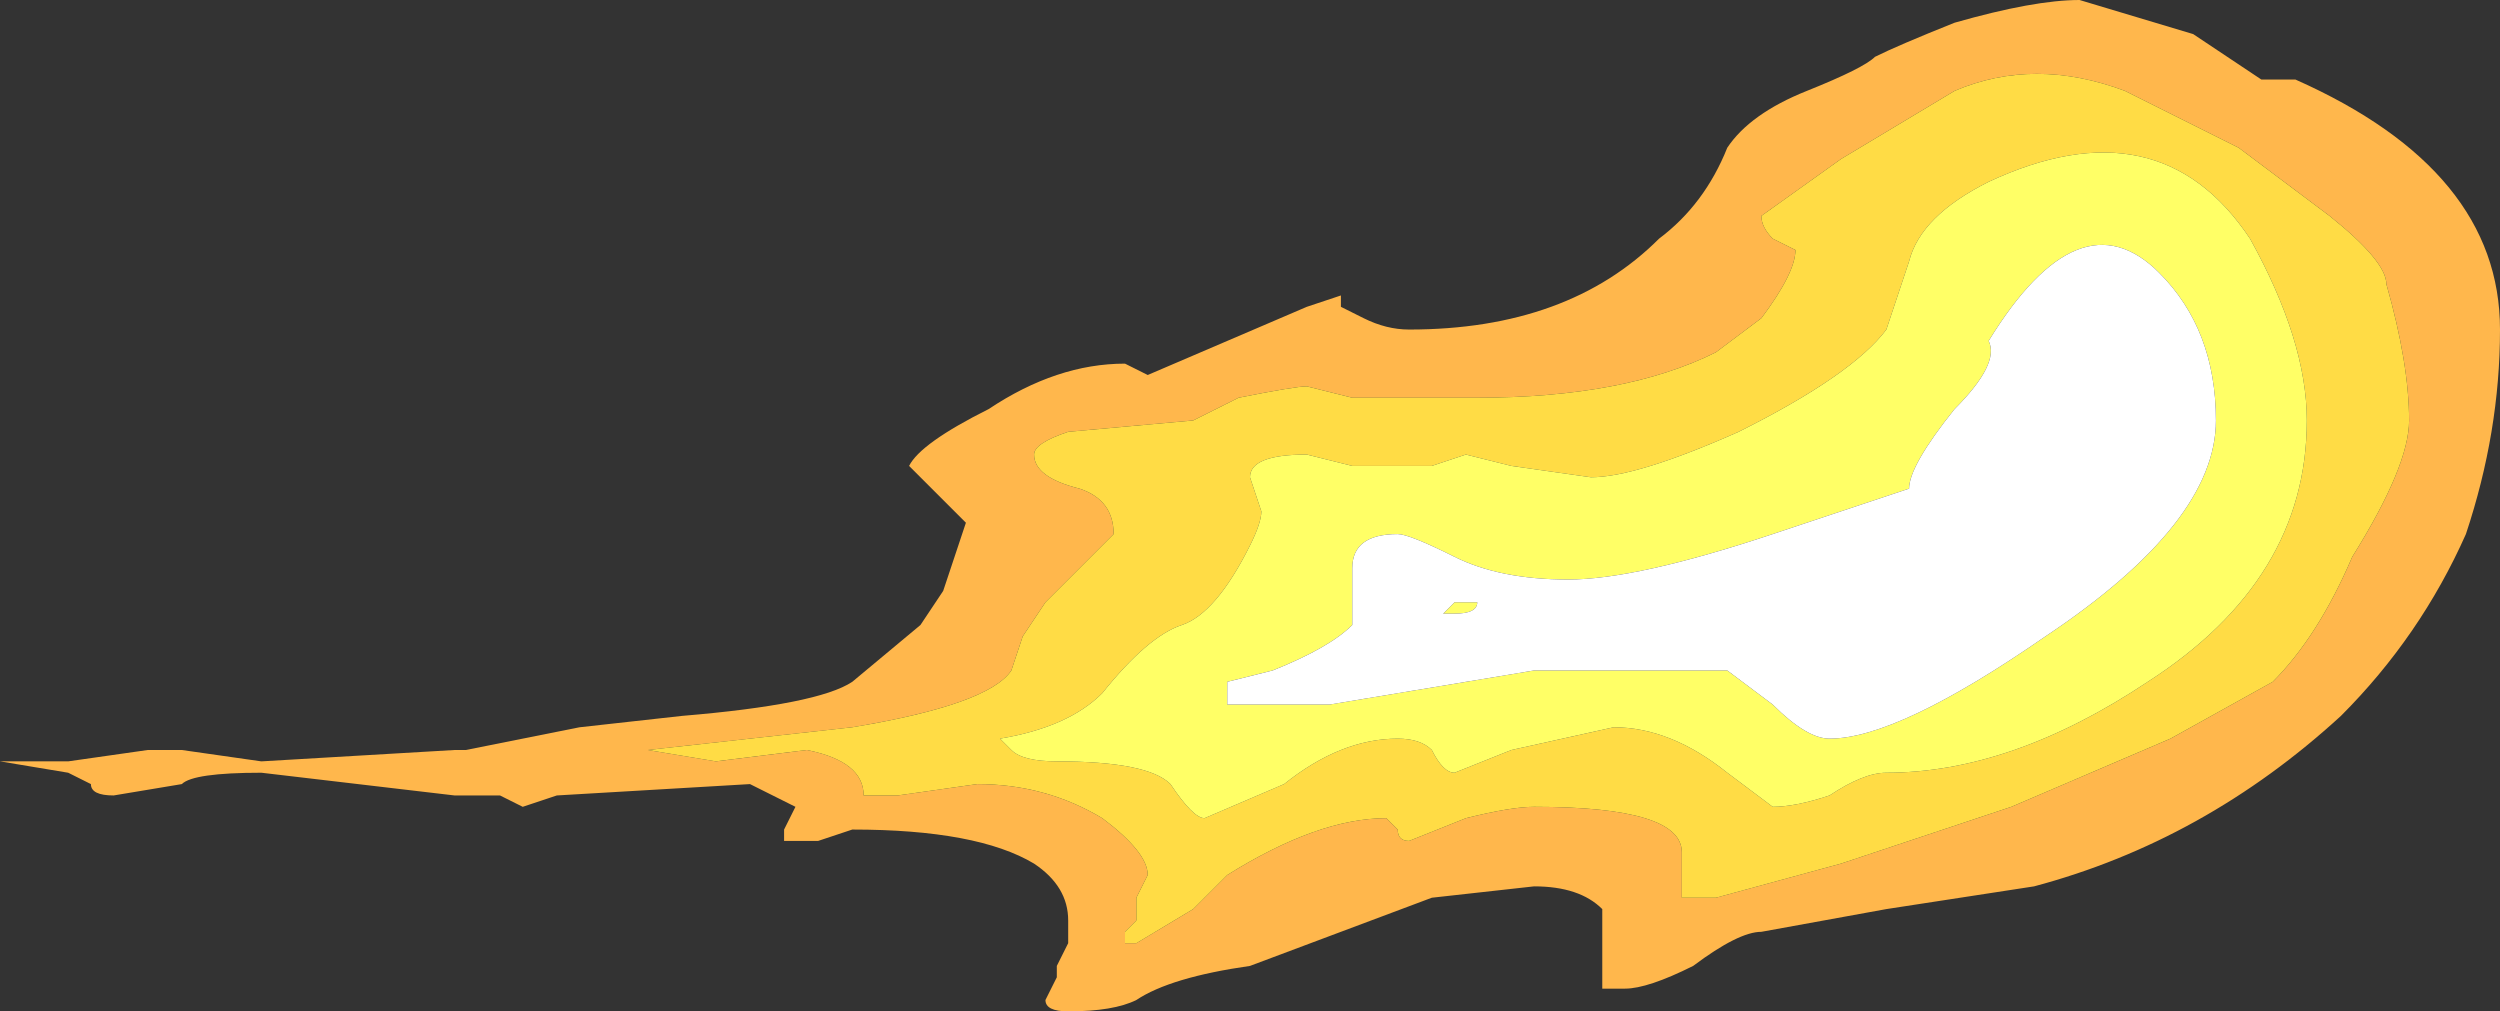 <?xml version="1.0" encoding="UTF-8" standalone="no"?>
<svg xmlns:ffdec="https://www.free-decompiler.com/flash" xmlns:xlink="http://www.w3.org/1999/xlink" ffdec:objectType="shape" height="4.45px" width="11.0px" xmlns="http://www.w3.org/2000/svg">
  <rect width="100%" height="100%" fill="#333333" stroke="none"/>
  <g transform="matrix(1.0, 0.0, 0.0, 1.0, 0.0, 3.35)">
    <path d="M1.15 0.0 L2.0 -0.05 2.05 -0.05 2.55 -0.15 3.0 -0.2 Q3.6 -0.25 3.75 -0.35 L4.05 -0.6 4.15 -0.75 4.25 -1.05 4.0 -1.3 Q4.05 -1.4 4.35 -1.55 4.65 -1.75 4.95 -1.75 L5.05 -1.7 5.75 -2.0 5.9 -2.05 5.9 -2.0 6.0 -1.95 Q6.1 -1.9 6.2 -1.9 6.9 -1.9 7.3 -2.3 7.5 -2.45 7.6 -2.7 7.7 -2.85 7.95 -2.95 8.2 -3.05 8.25 -3.1 8.35 -3.15 8.6 -3.25 8.95 -3.35 9.15 -3.35 L9.65 -3.2 9.95 -3.0 10.1 -3.0 Q11.0 -2.6 11.0 -1.9 11.0 -1.45 10.85 -1.0 10.65 -0.55 10.3 -0.2 9.7 0.35 8.95 0.55 L8.3 0.65 7.75 0.75 Q7.65 0.75 7.45 0.9 7.25 1.0 7.15 1.0 L7.05 1.0 7.05 0.65 Q6.95 0.55 6.75 0.55 L6.3 0.6 5.5 0.9 Q5.15 0.95 5.0 1.05 4.9 1.1 4.7 1.1 4.6 1.1 4.6 1.05 L4.65 0.95 4.65 0.9 4.7 0.8 4.7 0.7 Q4.7 0.55 4.55 0.45 4.3 0.3 3.75 0.3 L3.6 0.35 3.45 0.35 3.45 0.3 3.5 0.2 3.3 0.1 2.45 0.15 2.3 0.2 2.2 0.15 2.0 0.15 1.15 0.05 Q0.85 0.05 0.8 0.1 L0.5 0.15 Q0.4 0.15 0.4 0.1 L0.3 0.05 0.0 0.0 0.3 0.0 0.65 -0.05 0.8 -0.05 1.15 0.0 M4.55 -1.35 Q4.55 -1.25 4.75 -1.2 4.9 -1.15 4.9 -1.0 L4.6 -0.7 4.5 -0.55 4.45 -0.4 Q4.35 -0.25 3.75 -0.15 L2.85 -0.05 3.15 0.0 3.55 -0.05 Q3.8 0.0 3.8 0.15 L3.95 0.15 4.3 0.1 Q4.6 0.1 4.85 0.25 5.05 0.4 5.05 0.5 L5.0 0.6 5.0 0.7 4.95 0.75 4.95 0.8 5.0 0.8 5.25 0.65 5.4 0.5 Q5.8 0.25 6.1 0.25 L6.15 0.3 Q6.15 0.35 6.2 0.35 L6.45 0.25 Q6.65 0.2 6.75 0.2 7.4 0.2 7.4 0.4 L7.4 0.5 Q7.4 0.55 7.4 0.6 L7.55 0.6 8.1 0.45 8.85 0.2 9.55 -0.1 10.0 -0.35 Q10.2 -0.55 10.35 -0.9 10.6 -1.3 10.6 -1.5 10.6 -1.75 10.5 -2.1 10.5 -2.2 10.25 -2.4 L9.85 -2.7 9.35 -2.95 Q8.95 -3.1 8.6 -2.95 L8.1 -2.65 7.75 -2.4 Q7.75 -2.35 7.8 -2.3 L7.9 -2.25 Q7.9 -2.15 7.75 -1.95 L7.55 -1.8 Q7.15 -1.6 6.5 -1.6 L5.95 -1.6 5.75 -1.65 Q5.7 -1.65 5.45 -1.6 L5.25 -1.5 4.7 -1.45 Q4.55 -1.4 4.55 -1.35" fill="#ffb74c" fill-rule="evenodd" stroke="none"/>
    <path d="M4.55 -1.35 Q4.55 -1.4 4.7 -1.45 L5.25 -1.5 5.45 -1.6 Q5.7 -1.65 5.75 -1.65 L5.95 -1.6 6.5 -1.6 Q7.15 -1.6 7.55 -1.8 L7.75 -1.95 Q7.9 -2.15 7.9 -2.25 L7.8 -2.3 Q7.75 -2.35 7.75 -2.4 L8.1 -2.65 8.6 -2.95 Q8.95 -3.1 9.35 -2.95 L9.85 -2.7 10.25 -2.4 Q10.5 -2.2 10.5 -2.1 10.6 -1.75 10.6 -1.5 10.6 -1.3 10.35 -0.9 10.2 -0.55 10.0 -0.35 L9.55 -0.1 8.85 0.2 8.1 0.45 7.55 0.6 7.4 0.6 Q7.4 0.55 7.4 0.5 L7.4 0.4 Q7.4 0.2 6.75 0.2 6.65 0.2 6.45 0.25 L6.2 0.35 Q6.15 0.35 6.15 0.3 L6.1 0.25 Q5.8 0.25 5.4 0.5 L5.25 0.65 5.0 0.8 4.95 0.8 4.95 0.75 5.0 0.7 5.0 0.6 5.05 0.5 Q5.05 0.4 4.85 0.25 4.6 0.1 4.3 0.1 L3.95 0.15 3.8 0.15 Q3.8 0.0 3.55 -0.05 L3.15 0.0 2.85 -0.05 3.75 -0.15 Q4.35 -0.25 4.45 -0.4 L4.5 -0.55 4.6 -0.7 4.9 -1.0 Q4.9 -1.15 4.75 -1.2 4.55 -1.25 4.55 -1.35 M4.45 -0.05 Q4.5 0.0 4.65 0.0 5.05 0.0 5.15 0.1 5.25 0.25 5.3 0.25 L5.65 0.1 Q5.9 -0.1 6.15 -0.1 6.25 -0.1 6.3 -0.05 6.35 0.05 6.4 0.05 L6.65 -0.05 7.1 -0.15 Q7.35 -0.15 7.6 0.05 L7.8 0.2 Q7.9 0.2 8.05 0.15 8.2 0.05 8.3 0.05 8.85 0.05 9.45 -0.35 10.15 -0.8 10.15 -1.5 10.15 -1.85 9.9 -2.3 9.5 -2.9 8.75 -2.55 8.45 -2.4 8.4 -2.2 L8.3 -1.9 Q8.15 -1.7 7.65 -1.45 7.2 -1.25 7.0 -1.25 L6.65 -1.3 6.45 -1.35 6.3 -1.3 5.95 -1.3 5.75 -1.35 Q5.5 -1.35 5.5 -1.25 L5.55 -1.1 Q5.55 -1.05 5.5 -0.95 5.35 -0.65 5.2 -0.6 5.05 -0.55 4.85 -0.3 4.7 -0.15 4.4 -0.1 L4.45 -0.05" fill="#ffdc45" fill-rule="evenodd" stroke="none"/>
    <path d="M4.45 -0.05 L4.4 -0.1 Q4.7 -0.15 4.85 -0.3 5.05 -0.55 5.2 -0.6 5.35 -0.65 5.5 -0.95 5.55 -1.05 5.55 -1.1 L5.5 -1.25 Q5.5 -1.35 5.75 -1.35 L5.95 -1.3 6.3 -1.3 6.45 -1.35 6.65 -1.3 7.0 -1.25 Q7.2 -1.25 7.65 -1.45 8.15 -1.7 8.3 -1.9 L8.4 -2.2 Q8.45 -2.4 8.75 -2.55 9.5 -2.9 9.9 -2.3 10.15 -1.85 10.15 -1.5 10.15 -0.8 9.45 -0.35 8.85 0.05 8.3 0.05 8.2 0.05 8.05 0.15 7.9 0.2 7.8 0.2 L7.6 0.05 Q7.35 -0.15 7.1 -0.15 L6.65 -0.05 6.4 0.05 Q6.35 0.05 6.3 -0.05 6.25 -0.1 6.15 -0.1 5.9 -0.1 5.65 0.1 L5.3 0.25 Q5.25 0.25 5.15 0.1 5.05 0.0 4.65 0.0 4.5 0.0 4.45 -0.05 M6.35 -0.65 L6.4 -0.7 6.5 -0.7 Q6.5 -0.65 6.4 -0.65 L6.35 -0.65 M6.4 -0.9 Q6.2 -1.0 6.15 -1.0 5.95 -1.0 5.95 -0.85 L5.95 -0.6 Q5.85 -0.5 5.6 -0.4 L5.4 -0.35 5.4 -0.25 5.85 -0.25 6.75 -0.4 7.6 -0.4 7.8 -0.25 Q7.95 -0.1 8.05 -0.1 8.35 -0.1 9.0 -0.55 9.75 -1.05 9.75 -1.5 9.75 -1.9 9.5 -2.15 9.15 -2.5 8.75 -1.85 8.8 -1.75 8.6 -1.55 8.4 -1.3 8.4 -1.2 L7.8 -1.0 Q7.2 -0.8 6.9 -0.8 6.6 -0.8 6.4 -0.9" fill="#ffff66" fill-rule="evenodd" stroke="none"/>
    <path d="M6.4 -0.9 Q6.6 -0.8 6.9 -0.8 7.2 -0.8 7.8 -1.0 L8.4 -1.2 Q8.4 -1.3 8.6 -1.55 8.8 -1.75 8.75 -1.85 9.15 -2.5 9.5 -2.15 9.75 -1.9 9.75 -1.5 9.75 -1.05 9.0 -0.55 8.35 -0.1 8.05 -0.1 7.95 -0.1 7.8 -0.25 L7.6 -0.4 6.75 -0.4 5.85 -0.25 5.4 -0.25 5.4 -0.35 5.6 -0.4 Q5.85 -0.5 5.95 -0.6 L5.95 -0.85 Q5.95 -1.0 6.15 -1.0 6.2 -1.0 6.4 -0.9 M6.35 -0.65 L6.4 -0.65 Q6.5 -0.65 6.5 -0.7 L6.4 -0.7 6.35 -0.65" fill="#ffffff" fill-rule="evenodd" stroke="none"/>
  </g>
</svg>
